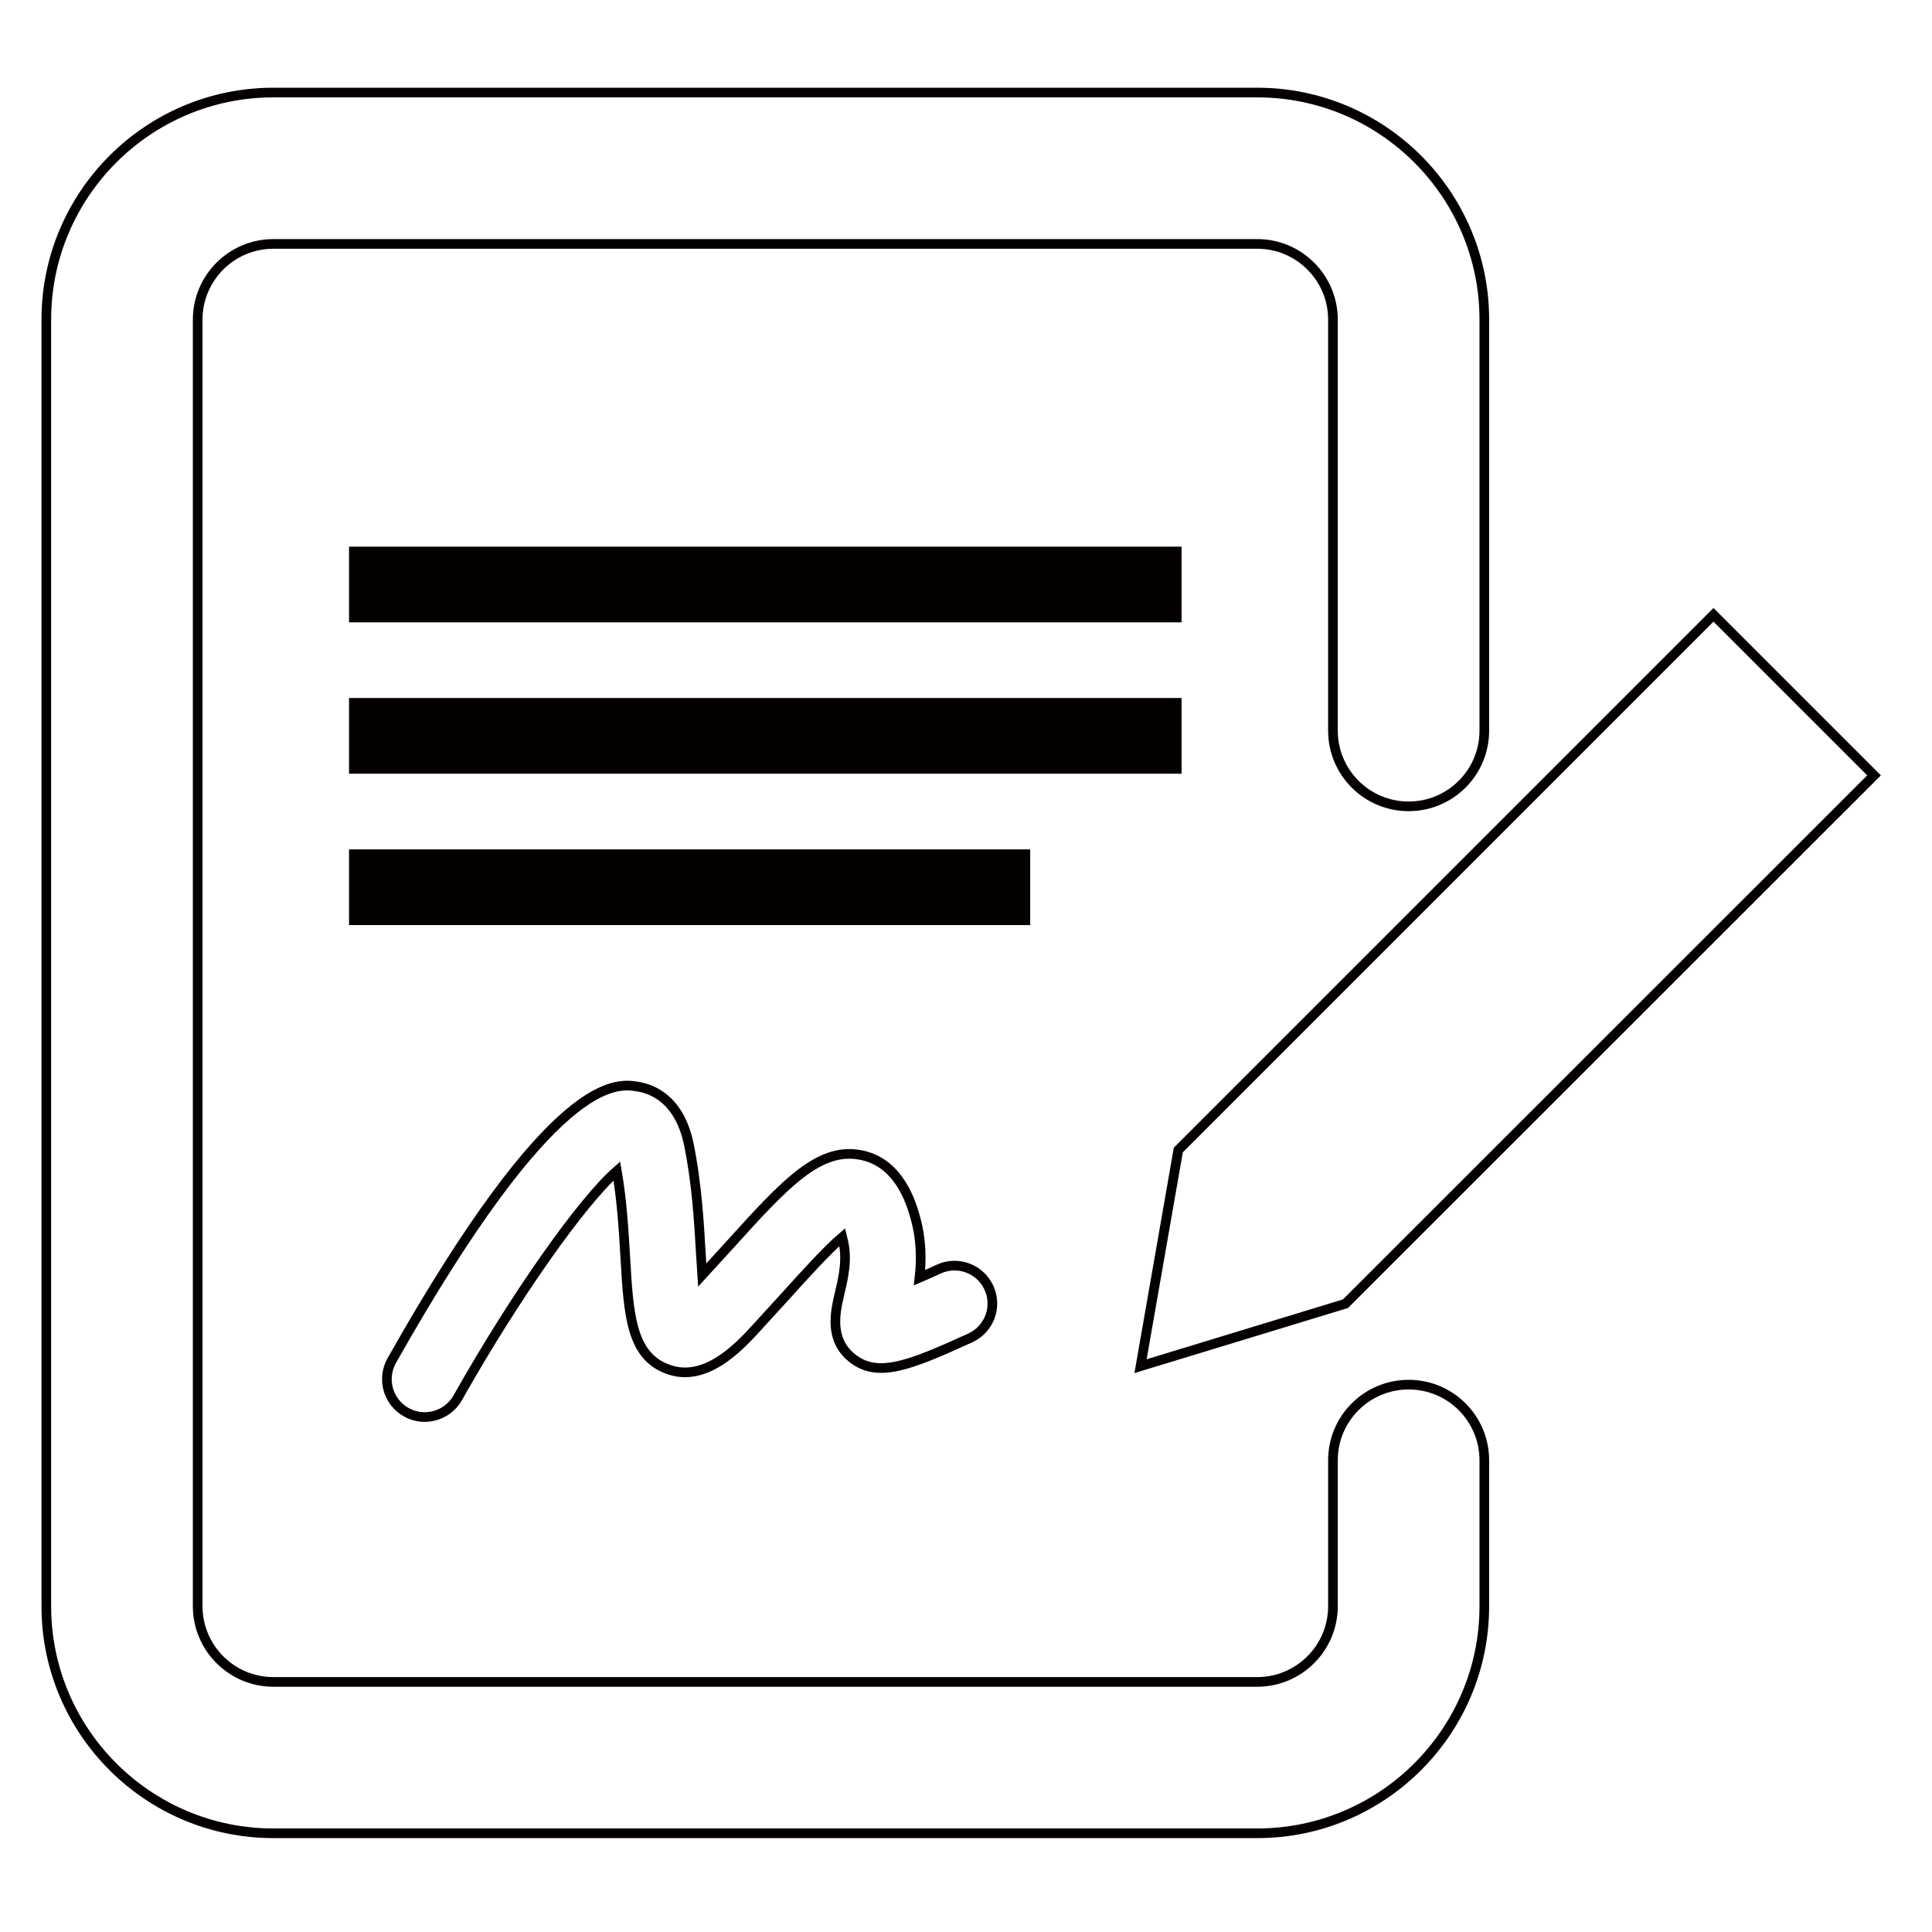 <?xml version="1.0" encoding="utf-8"?>
<!-- Generator: Adobe Illustrator 16.0.0, SVG Export Plug-In . SVG Version: 6.00 Build 0)  -->
<!DOCTYPE svg PUBLIC "-//W3C//DTD SVG 1.1//EN" "http://www.w3.org/Graphics/SVG/1.1/DTD/svg11.dtd">
<svg version="1.1" id="图层_2" xmlns="http://www.w3.org/2000/svg" xmlns:xlink="http://www.w3.org/1999/xlink" x="0px" y="0px"
	 width="200px" height="200px" viewBox="0 0 200 200" enable-background="new 0 0 200 200" xml:space="preserve">
<path fill="none" stroke="#040000" stroke-miterlimit="10" d="M130.151,189.781H28.298c-12.961,0-23.504-10.543-23.504-23.504
	V33.085c0-12.961,10.543-23.504,23.504-23.504h101.853c12.962,0,23.505,10.543,23.505,23.504v42.552
	c0,4.327-3.504,7.835-7.835,7.835s-7.835-3.508-7.835-7.835V33.085c0-4.319-3.512-7.835-7.834-7.835H28.298
	c-4.319,0-7.834,3.516-7.834,7.835v133.192c0,4.322,3.516,7.834,7.834,7.834h101.853c4.323,0,7.835-3.512,7.835-7.834v-15.104
	c0-4.33,3.504-7.834,7.835-7.834s7.835,3.504,7.835,7.834v15.104C153.656,179.238,143.113,189.781,130.151,189.781z"/>
<polygon fill="none" stroke="#040000" stroke-miterlimit="10" points="177.379,63.645 121.979,119.047 118.068,141.424 
	139.279,134.961 194,80.265 "/>
<path fill="none" stroke="#040000" stroke-miterlimit="10" d="M43.964,146.689c-0.65,0-1.312-0.16-1.92-0.504
	c-1.886-1.064-2.552-3.451-1.488-5.34c16.775-29.734,23.26-28.717,25.433-28.363c1.58,0.244,4.369,1.354,5.321,5.998
	c0.819,3.994,1.052,8.018,1.24,11.254c0.042,0.705,0.088,1.492,0.141,2.258l2.831-3.098c5.83-6.451,9.381-10.322,13.834-9.273
	c3.837,0.895,5.008,5.057,5.394,6.418c0.644,2.289,0.646,4.424,0.437,6.229c0.585-0.252,1.246-0.551,2-0.895
	c1.963-0.902,4.289-0.031,5.191,1.943c0.896,1.967,0.031,4.293-1.943,5.188c-6.235,2.838-9.613,4.23-12.275,2.035
	c-2.354-1.928-1.684-4.76-1.244-6.643c0.41-1.721,0.869-3.68,0.291-5.73c-0.008-0.029-0.016-0.061-0.023-0.092
	c-1.545,1.316-3.879,3.895-5.849,6.076l-3.152,3.451c-1.671,1.805-5.138,5.568-9.013,4.154c-3.849-1.377-4.097-5.654-4.438-11.568
	c-0.165-2.785-0.344-5.9-0.876-8.967c-3.608,3.158-10.501,12.891-16.473,23.48C46.661,145.971,45.33,146.689,43.964,146.689z"/>
<rect x="36.133" y="56.59" fill="#040000" width="86.183" height="7.834"/>
<rect x="36.133" y="72.259" fill="#040000" width="86.183" height="7.835"/>
<rect x="36.133" y="87.929" fill="#040000" width="70.513" height="7.834"/>
</svg>
